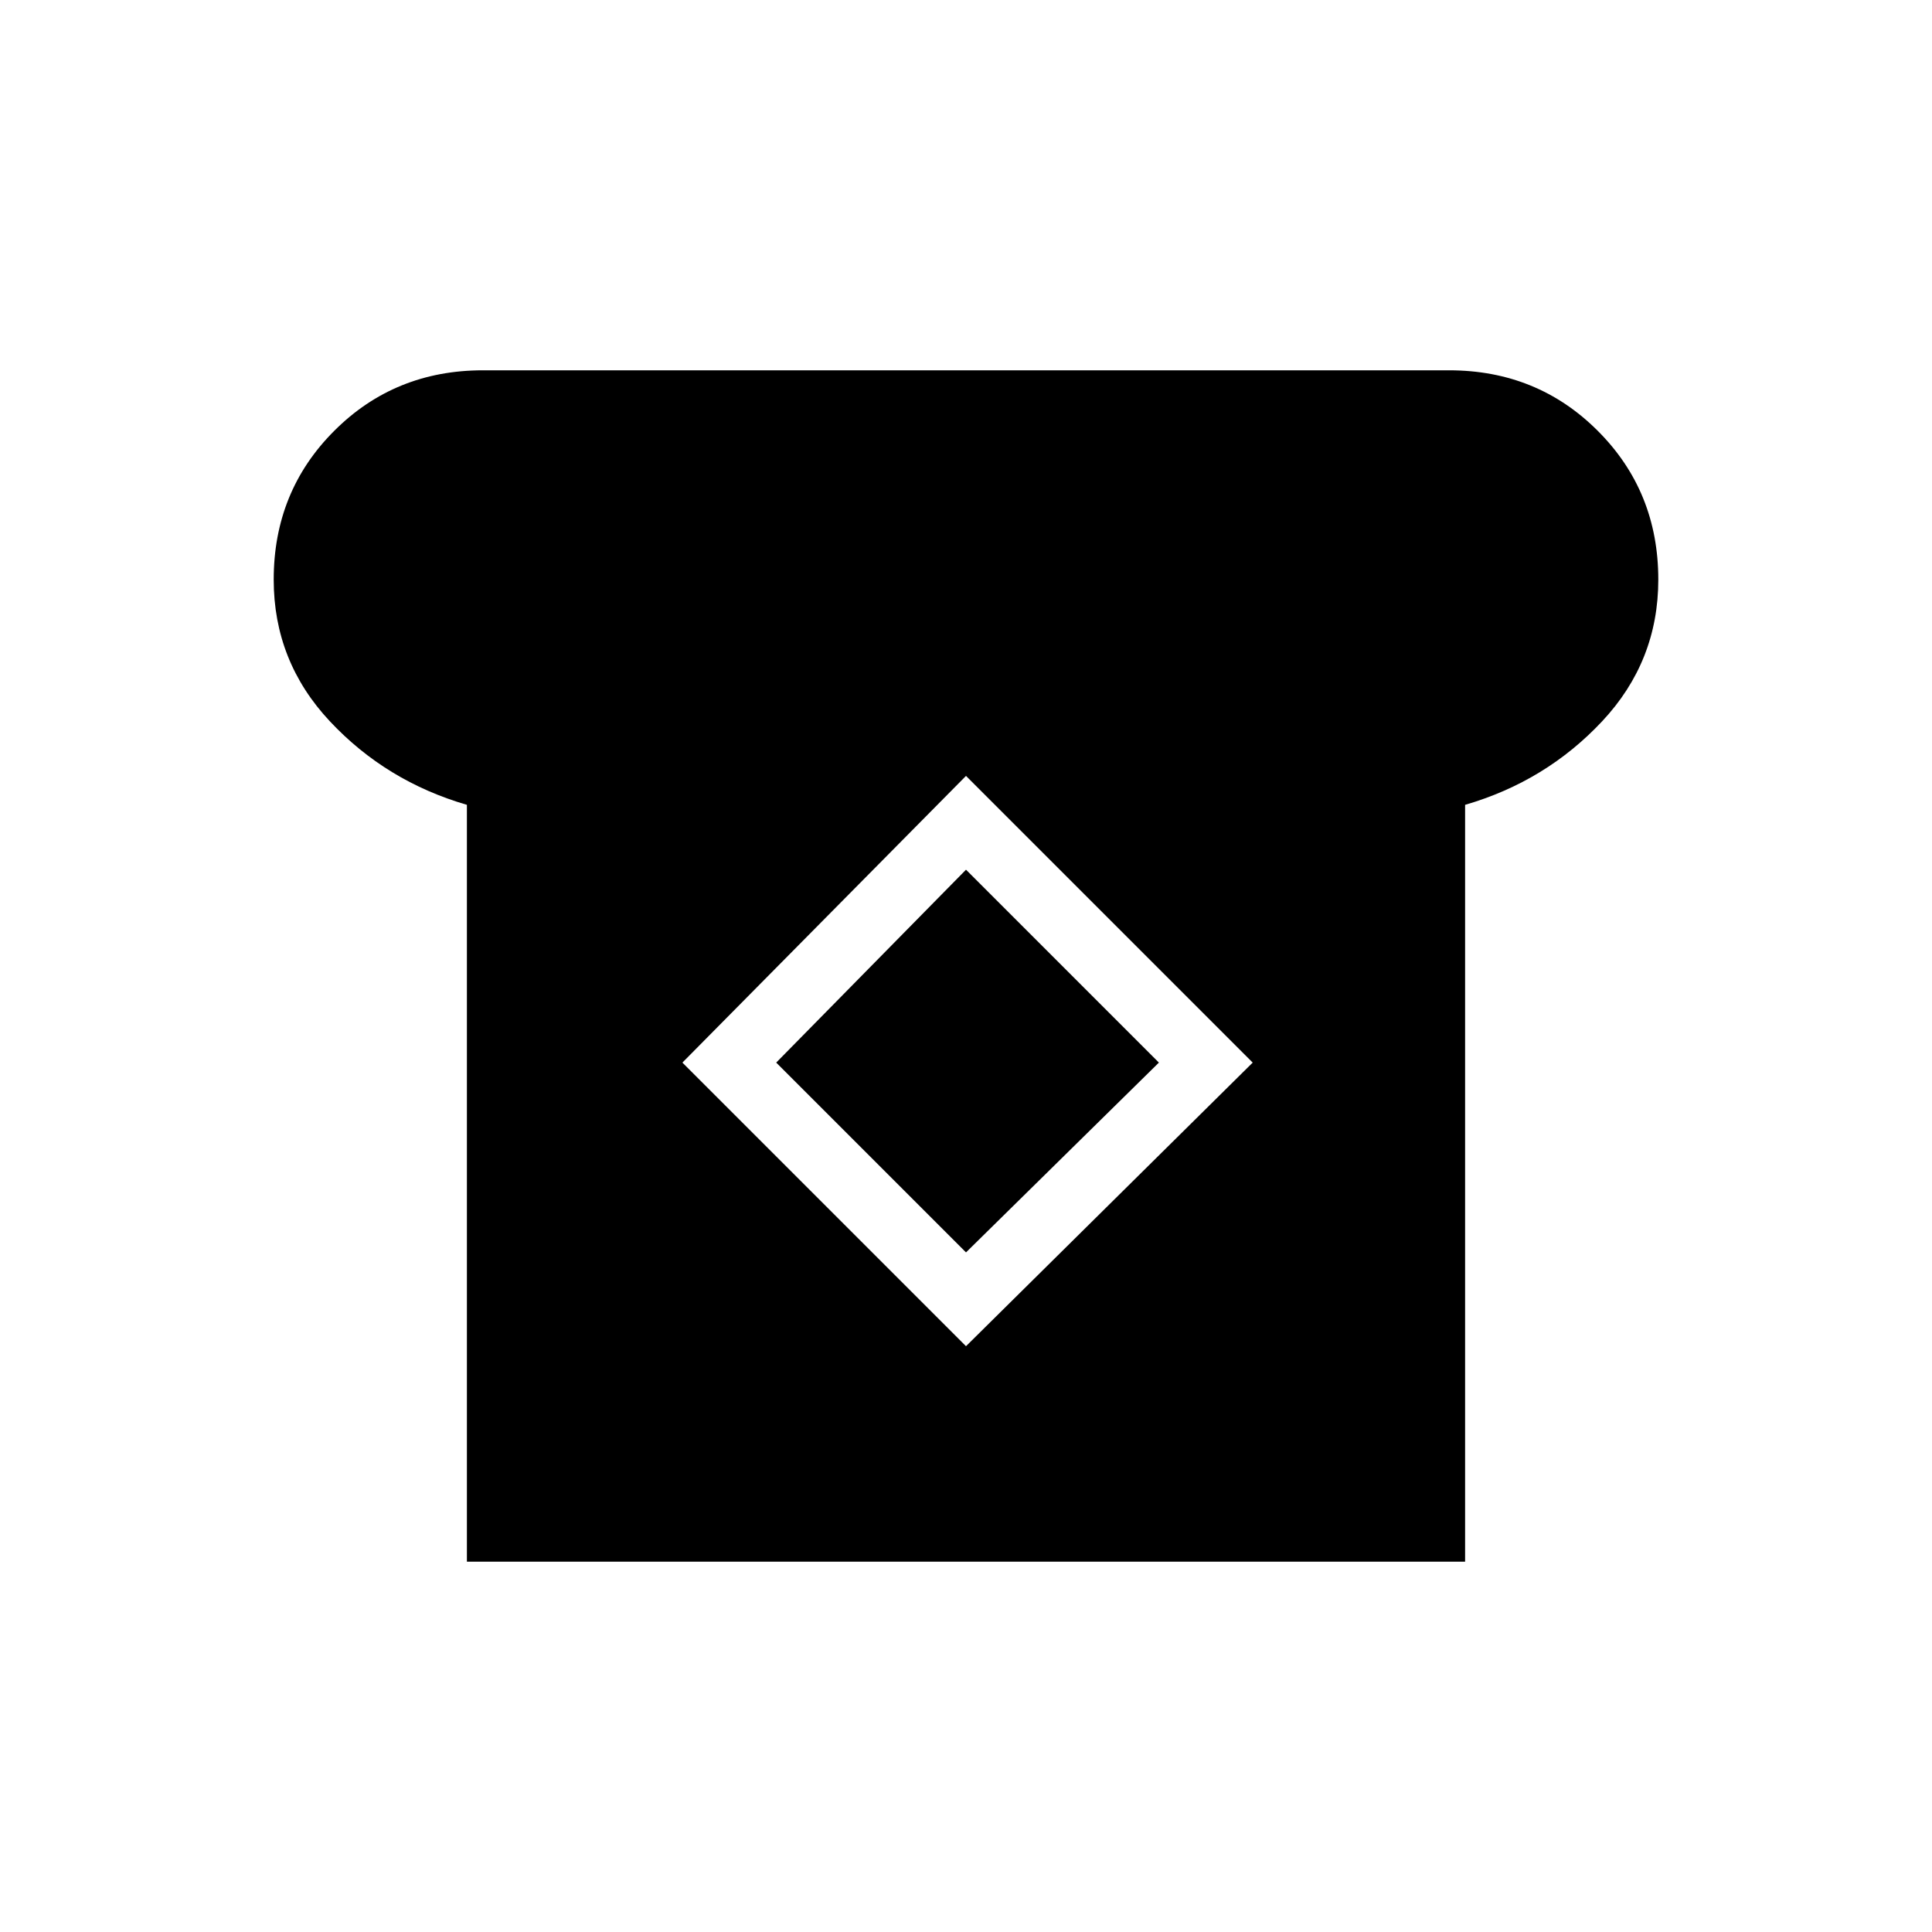 <svg xmlns="http://www.w3.org/2000/svg" height="20" viewBox="0 -960 960 960" width="20"><path d="M232-184v-376.08q-40.15-11.69-68.08-41.5Q136-631.38 136-672q0-43.85 30.08-73.92Q196.15-776 240-776h480q43.85 0 73.92 30.08Q824-715.85 824-672q0 40.62-27.92 70.42-27.93 29.81-68.08 41.5V-184H232Zm248-107.08L622.46-432 480-574.46 339.08-432 480-291.08Zm0-46.61L385.69-432 480-527.85 575.85-432 480-337.69Z"/></svg>